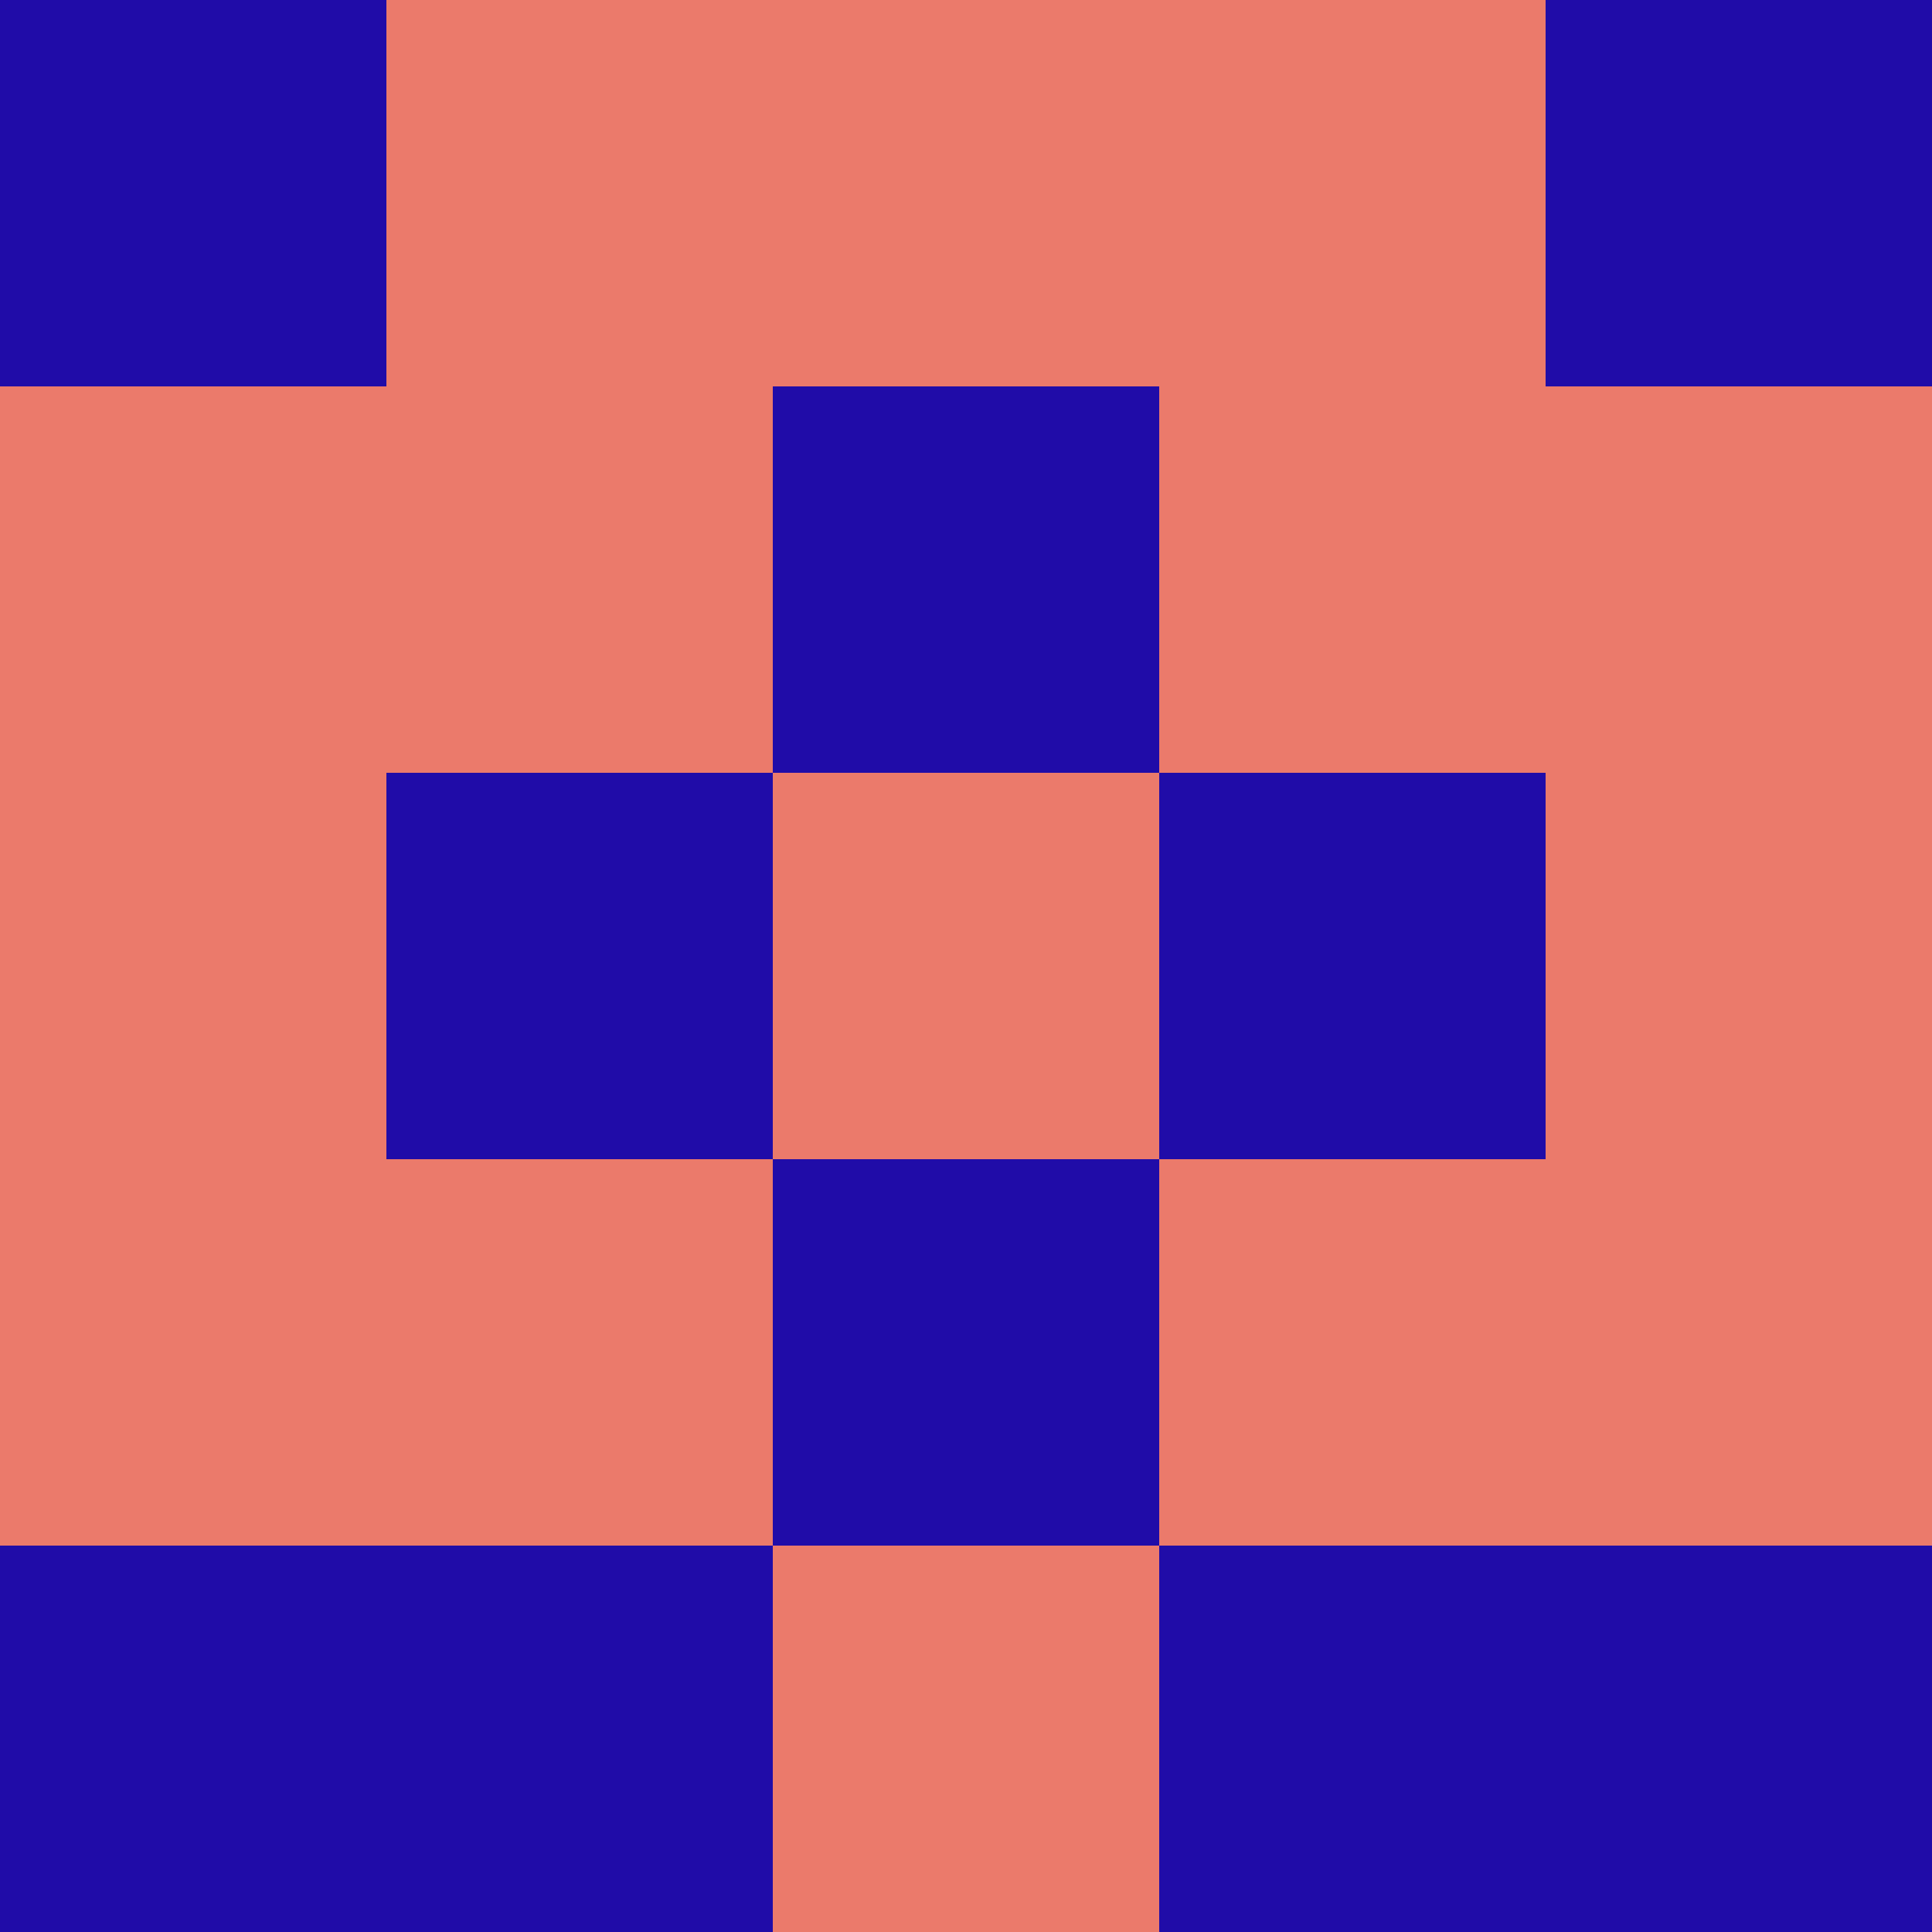 <?xml version="1.0" encoding="utf-8"?>
<!DOCTYPE svg PUBLIC "-//W3C//DTD SVG 20010904//EN"
"http://www.w3.org/TR/2001/REC-SVG-20010904/DTD/svg10.dtd">
<svg viewBox="0 0 5 5" height="100" width="100" xml:lang="fr"
     xmlns="http://www.w3.org/2000/svg"
     xmlns:xlink="http://www.w3.org/1999/xlink">
                        <rect x="0" y="0" height="1" width="1" fill="#200CA8"/>
                    <rect x="4" y="0" height="1" width="1" fill="#200CA8"/>
                    <rect x="1" y="0" height="1" width="1" fill="#EB7A6B"/>
                    <rect x="3" y="0" height="1" width="1" fill="#EB7A6B"/>
                    <rect x="2" y="0" height="1" width="1" fill="#EB7A6B"/>
                                <rect x="0" y="1" height="1" width="1" fill="#EB7A6B"/>
                    <rect x="4" y="1" height="1" width="1" fill="#EB7A6B"/>
                    <rect x="1" y="1" height="1" width="1" fill="#EB7A6B"/>
                    <rect x="3" y="1" height="1" width="1" fill="#EB7A6B"/>
                    <rect x="2" y="1" height="1" width="1" fill="#200CA8"/>
                                <rect x="0" y="2" height="1" width="1" fill="#EB7A6B"/>
                    <rect x="4" y="2" height="1" width="1" fill="#EB7A6B"/>
                    <rect x="1" y="2" height="1" width="1" fill="#200CA8"/>
                    <rect x="3" y="2" height="1" width="1" fill="#200CA8"/>
                    <rect x="2" y="2" height="1" width="1" fill="#EB7A6B"/>
                                <rect x="0" y="3" height="1" width="1" fill="#EB7A6B"/>
                    <rect x="4" y="3" height="1" width="1" fill="#EB7A6B"/>
                    <rect x="1" y="3" height="1" width="1" fill="#EB7A6B"/>
                    <rect x="3" y="3" height="1" width="1" fill="#EB7A6B"/>
                    <rect x="2" y="3" height="1" width="1" fill="#200CA8"/>
                                <rect x="0" y="4" height="1" width="1" fill="#200CA8"/>
                    <rect x="4" y="4" height="1" width="1" fill="#200CA8"/>
                    <rect x="1" y="4" height="1" width="1" fill="#200CA8"/>
                    <rect x="3" y="4" height="1" width="1" fill="#200CA8"/>
                    <rect x="2" y="4" height="1" width="1" fill="#EB7A6B"/>
            </svg>